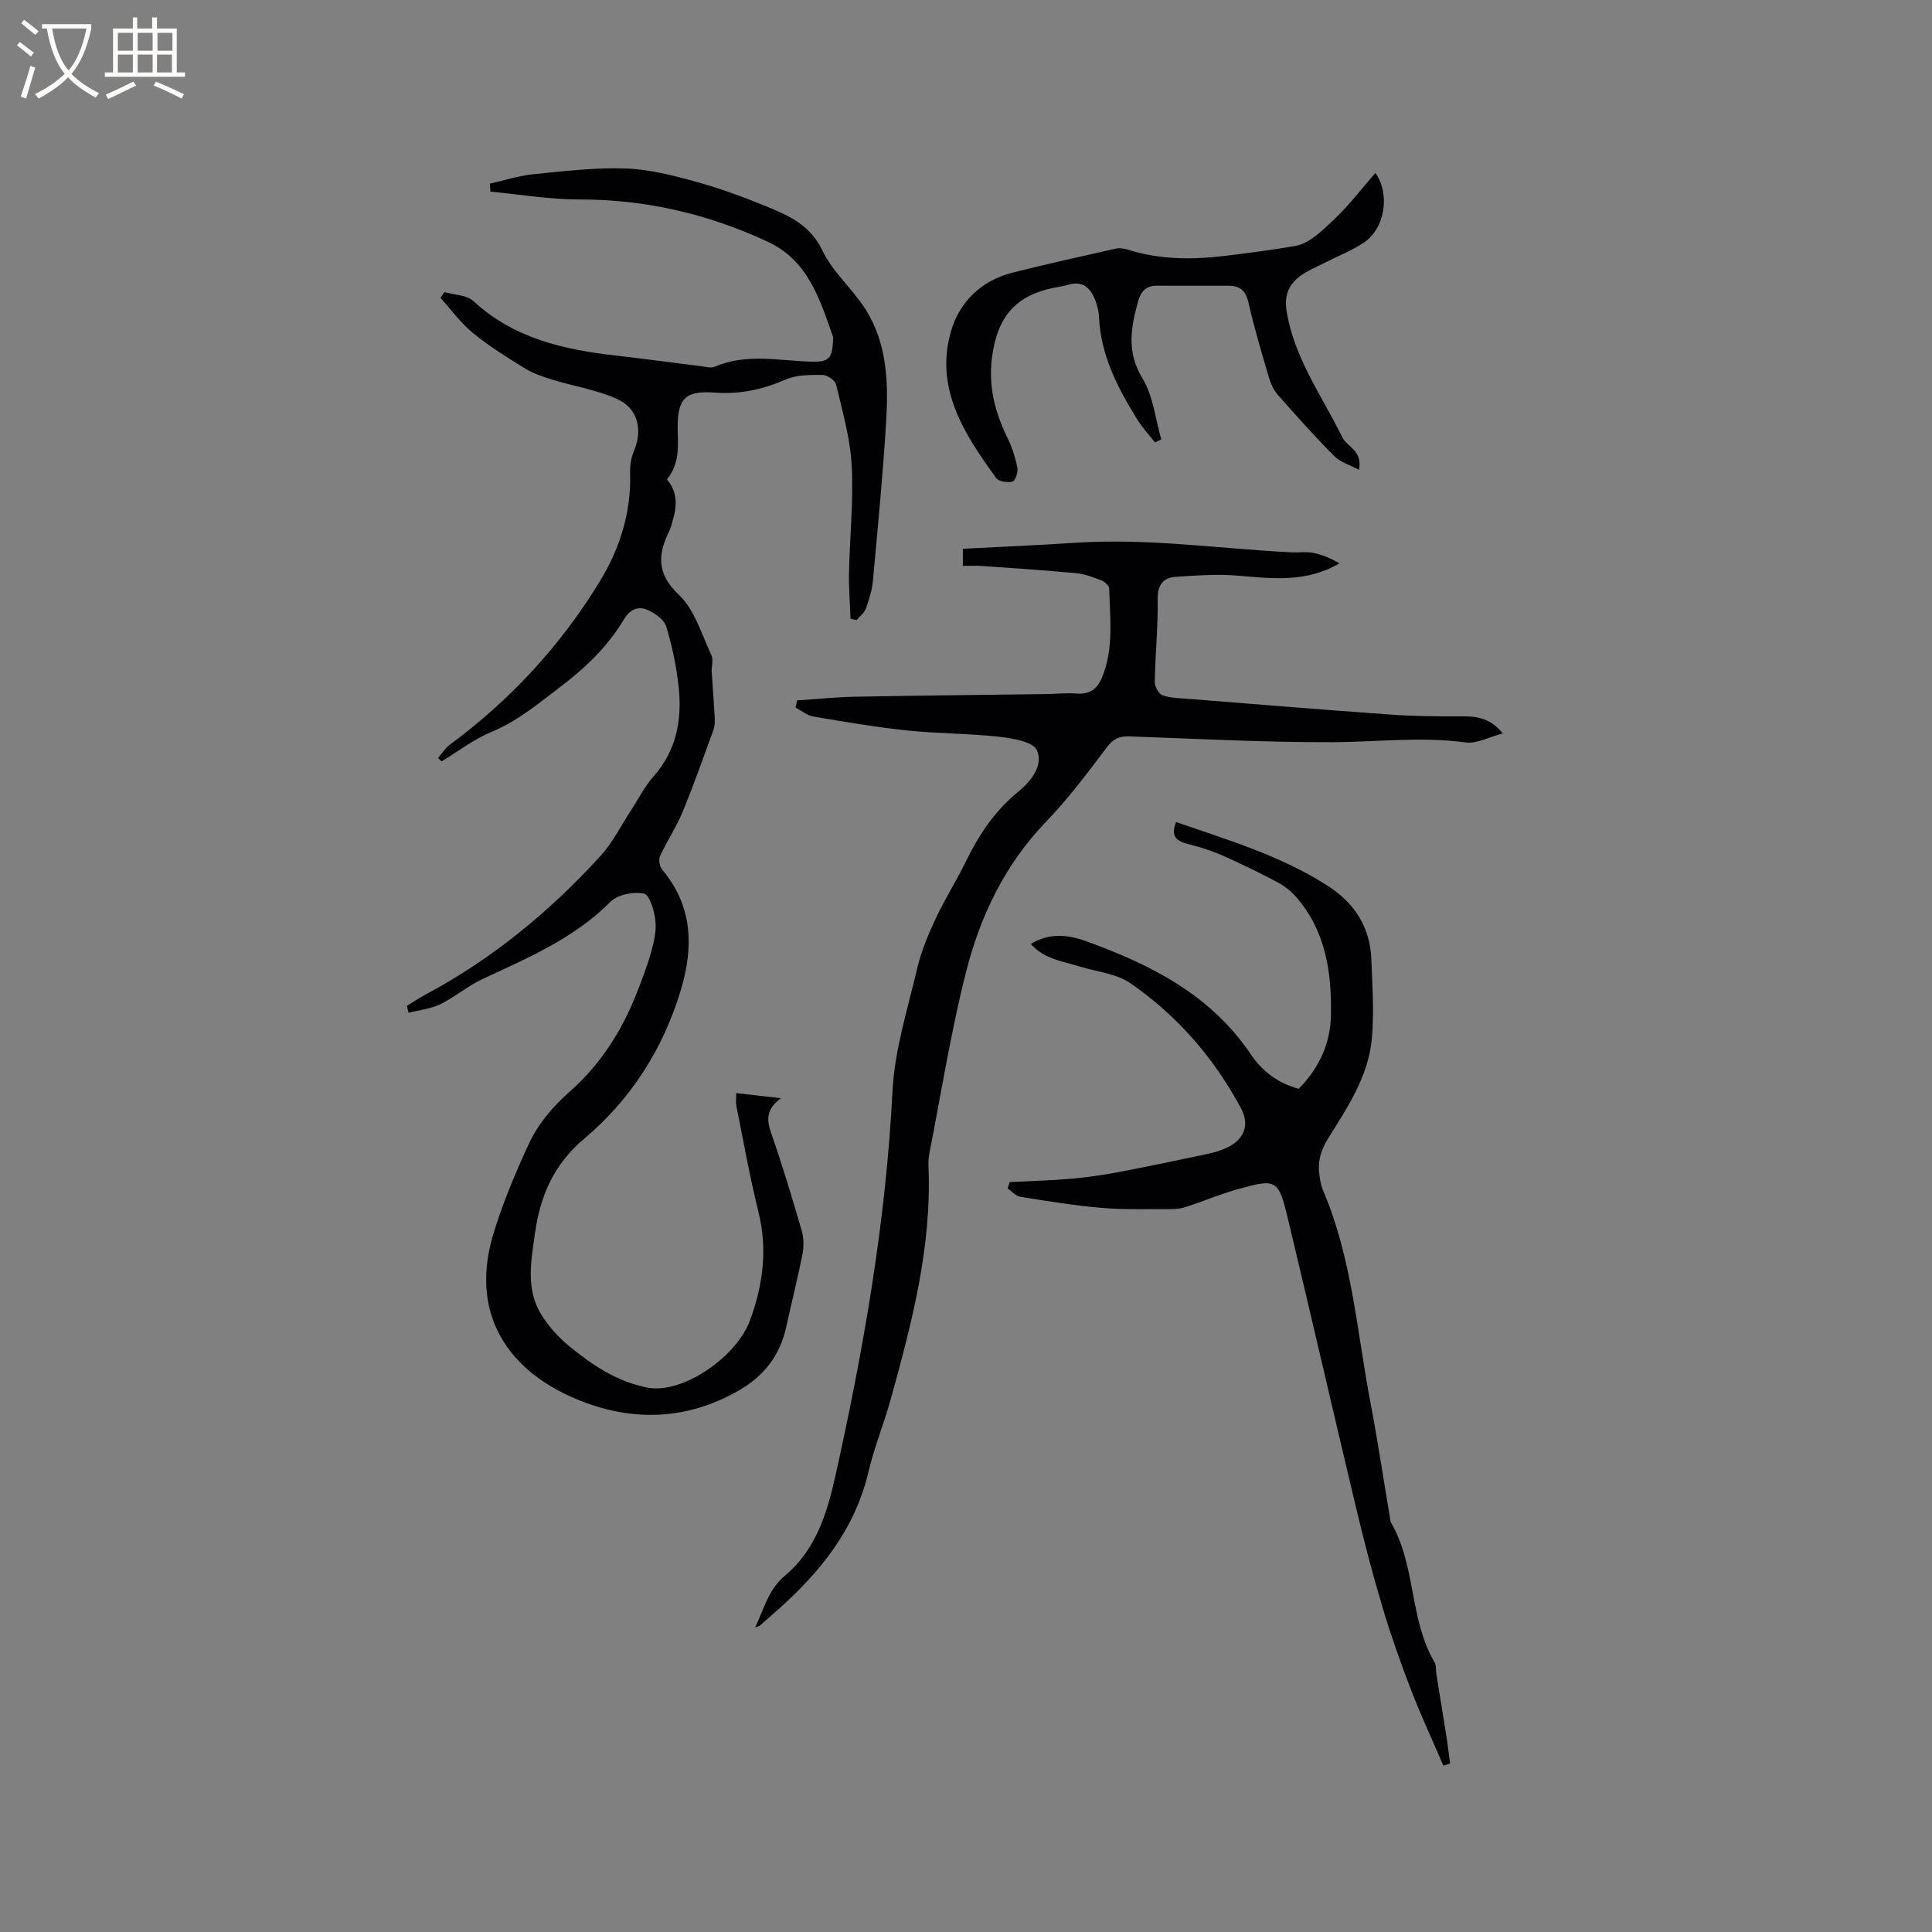 <svg enable-background="new 0 0 400 400" viewBox="0 0 400 400" xmlns="http://www.w3.org/2000/svg"><rect x="0" y="0" width="400" height="400" fill="#808080" stroke="none"/><g fill="#010103"><path d="m84.25 208.26c1.24-.76 2.45-1.59 3.73-2.28 13.89-7.4 25.85-17.25 36.4-28.83 2.46-2.7 4.14-6.13 6.17-9.22 1.56-2.38 2.84-5.01 4.71-7.12 4.74-5.34 5.96-11.64 5.27-18.37-.44-4.29-1.34-8.6-2.59-12.72-.44-1.45-2.37-2.79-3.94-3.47-1.85-.8-3.58-.08-4.78 1.92-3.4 5.69-7.99 10.08-13.35 14.15-4.53 3.44-8.74 6.98-14.09 9.2-3.67 1.52-6.92 4.04-10.35 6.11-.24-.23-.49-.47-.73-.7.81-.93 1.48-2.04 2.45-2.76 12.52-9.25 22.89-20.47 31-33.74 4.23-6.92 6.56-14.42 6.31-22.64-.04-1.44.2-3.01.76-4.33 1.9-4.45.91-8.91-3.54-10.9-4.18-1.86-8.86-2.59-13.28-3.94-1.98-.61-4.01-1.29-5.75-2.37-3.7-2.27-7.41-4.59-10.76-7.33-2.52-2.06-4.49-4.81-6.7-7.26.27-.39.55-.79.82-1.18 2.03.59 4.62.57 6.01 1.86 8.37 7.72 18.65 10.05 29.44 11.27 6 .68 11.98 1.51 17.98 2.25.84.1 1.81.38 2.51.08 6.59-2.86 13.38-1.24 20.11-1.06 3.41.09 4.25-.64 4.39-4.09.02-.42.08-.88-.05-1.27-2.71-7.7-5.14-15.6-13.43-19.46-12.37-5.77-25.3-8.78-39.02-8.76-6.14.01-12.29-1.05-18.43-1.63-.03-.55-.05-1.1-.08-1.65 3-.67 5.97-1.65 9-1.95 6.32-.64 12.7-1.4 19.02-1.19 4.9.16 9.83 1.42 14.6 2.74 5.09 1.4 10.08 3.25 14.97 5.26 4.53 1.86 8.78 3.84 11.23 8.97 2.14 4.5 6.29 7.99 8.99 12.27 4.43 7.04 4.7 15.1 4.22 23.08-.66 10.99-1.73 21.96-2.73 32.92-.18 1.98-.77 3.95-1.45 5.83-.33.93-1.28 1.63-1.95 2.44-.42-.1-.83-.2-1.25-.3-.11-3.18-.38-6.37-.31-9.55.15-7.4.95-14.82.55-22.18-.3-5.63-1.91-11.2-3.22-16.74-.21-.88-1.85-2-2.83-2-2.58-.01-5.4-.02-7.68.98-4.69 2.06-9.42 3.05-14.5 2.69-6.32-.46-8.07 1.06-7.77 8.64.13 3.44.04 6.53-2.25 9.32 2.2 2.6 2.12 5.47 1.21 8.45-.22.71-.34 1.46-.67 2.12-2.41 4.9-2.77 8.9 1.95 13.35 3.27 3.08 4.69 8.19 6.73 12.49.45.93-.02 2.27.05 3.42.19 3.21.46 6.42.63 9.64.04.81-.01 1.68-.28 2.43-2.07 5.67-4.07 11.37-6.37 16.94-1.3 3.15-3.24 6.03-4.67 9.14-.34.73-.11 2.16.42 2.79 6.42 7.65 6.55 16.14 3.81 25.18-3.67 12.09-10.34 22.46-19.82 30.45-6.44 5.42-9.19 11.85-10.29 19.58-.82 5.77-2.01 11.69 1.34 17.03 1.53 2.44 3.59 4.7 5.83 6.53 4.76 3.89 9.8 7.28 16.11 8.5 7.27 1.4 18.44-6.36 21.21-13.89 2.7-7.34 3.68-14.67 1.77-22.42-1.8-7.28-3.11-14.69-4.59-22.05-.14-.7-.02-1.46-.02-2.62 2.92.34 5.78.67 9.27 1.07-3.01 2.16-3.04 4.35-2.06 7.16 2.34 6.69 4.38 13.49 6.36 20.3.44 1.52.44 3.32.13 4.89-.98 4.98-2.25 9.91-3.32 14.87-1.28 5.96-4.58 10.27-9.89 13.31-9.71 5.56-20.02 6.43-30.35 2.97-16.15-5.41-25.73-17.62-20.47-35.25 1.9-6.36 4.52-12.55 7.29-18.6 1.97-4.3 4.99-7.87 8.68-11.13 6.14-5.42 10.6-12.33 13.64-20.01 1.13-2.85 2.24-5.73 3.07-8.68.6-2.12 1.15-4.41.92-6.54-.22-2.05-1.18-5.39-2.36-5.65-2.14-.47-5.45.18-6.94 1.68-7.55 7.59-17.1 11.61-26.51 16-3.05 1.42-5.68 3.72-8.7 5.2-2.01.98-4.39 1.22-6.6 1.79-.13-.47-.23-.95-.34-1.43z"/><path d="m165.03 145.01c3.97-.26 7.95-.68 11.92-.76 13.12-.25 26.24-.37 39.36-.55 2.23-.03 4.46-.26 6.67-.11 2.61.18 4.15-.9 5.14-3.24 2.54-6.01 1.67-12.3 1.53-18.51-.01-.59-.95-1.41-1.64-1.68-1.66-.65-3.4-1.32-5.16-1.48-6.53-.62-13.08-1.05-19.63-1.51-1.24-.09-2.5-.01-3.87-.01 0-1.28 0-2.21 0-3.54 7.81-.41 15.6-.74 23.38-1.25 14.98-.98 29.81 1.24 44.71 1.99 1.47.07 3-.19 4.42.1 1.9.38 3.72 1.15 5.45 2.19-6.81 3.98-13.81 3.15-20.9 2.54-4.28-.37-8.63-.05-12.94.23-2.64.18-3.83 1.63-3.78 4.64.08 5.7-.51 11.41-.61 17.12-.02.95.81 2.5 1.6 2.77 1.75.6 3.71.61 5.6.76 13.9 1.11 27.79 2.25 41.7 3.24 4.72.34 9.48.38 14.22.36 3.14-.02 6.12.07 8.95 3.54-2.89.75-5.43 2.18-7.73 1.86-9.2-1.25-18.32-.08-27.48-.05-14.05.05-28.1-.71-42.14-1.2-2.07-.07-3.32.5-4.65 2.27-3.99 5.32-8.03 10.68-12.64 15.47-8.5 8.84-13.58 19.52-16.51 31.07-3.15 12.4-5.14 25.09-7.61 37.66-.18.93-.19 1.9-.15 2.85.65 16.45-3.46 32.13-7.78 47.76-1.41 5.1-3.44 10.04-4.65 15.18-2.81 11.94-10.03 20.83-18.91 28.69-1.19 1.05-2.38 2.11-3.58 3.15-.14.12-.35.14-.96.37 1.85-3.94 2.74-7.85 6.17-10.72 6.35-5.3 8.71-12.9 10.42-20.6 5.85-26.27 10.47-52.69 11.83-79.68.43-8.57 3.15-17.04 5.13-25.49.84-3.55 2.29-7 3.84-10.31 1.88-4.02 4.29-7.8 6.23-11.79 2.67-5.49 5.96-10.42 10.75-14.34 2.7-2.2 5.35-5.49 3.95-8.66-.78-1.77-5.04-2.49-7.82-2.8-6.3-.7-12.69-.64-19.01-1.3-6.52-.69-12.99-1.79-19.46-2.89-1.29-.22-2.45-1.21-3.68-1.85.13-.51.22-1 .32-1.49z"/><path d="m209.04 244.74c4.19-.22 8.38-.33 12.56-.68 3.25-.28 6.5-.74 9.71-1.34 6.11-1.15 12.19-2.43 18.27-3.72 1.44-.3 2.91-.69 4.24-1.29 3.75-1.71 5.01-4.72 3.09-8.3-5.58-10.41-13.21-19.18-22.9-25.86-2.9-2-6.94-2.34-10.45-3.44-3.47-1.1-7.28-1.45-10.15-4.68 3.86-2.33 7.69-1.92 11.35-.6 13.41 4.83 25.87 11.09 34.19 23.43 2.36 3.5 5.62 6.02 9.93 7.16 4.17-4.24 6.58-9.28 6.68-15.27.15-8.85-1.07-17.36-7.15-24.37-1.07-1.24-2.45-2.33-3.89-3.1-3.74-1.98-7.54-3.85-11.42-5.56-2.29-1.01-4.72-1.77-7.16-2.38-2.39-.6-3.62-1.62-2.44-4.54 10.84 3.75 21.79 6.99 31.5 13.27 5.53 3.58 8.7 8.61 8.93 15.25.19 5.49.6 11.04.08 16.48-.74 7.66-5.02 14.07-8.98 20.4-1.68 2.68-2.28 5.1-1.81 8.01.15.94.3 1.91.67 2.77 6.05 14.12 7.05 29.37 9.88 44.2 1.49 7.8 2.66 15.66 3.98 23.49.07.42.08.89.28 1.23 5.17 8.93 3.73 19.93 8.97 28.85.39.67.25 1.65.39 2.48.72 4.46 1.45 8.91 2.15 13.37.27 1.7.45 3.41.68 5.11-.46.15-.93.29-1.39.44-2.25-5.24-4.67-10.43-6.72-15.75-2.16-5.61-4.17-11.3-5.89-17.07-2.05-6.86-3.85-13.8-5.51-20.77-4.74-19.86-9.29-39.76-14.06-59.62-1.97-8.21-2.37-8.37-10.42-6.12-3.63 1.02-7.13 2.5-10.72 3.68-.98.32-2.07.43-3.11.43-4.77-.02-9.56.15-14.3-.25-5.66-.48-11.3-1.41-16.91-2.31-.93-.15-1.72-1.14-2.57-1.75.13-.43.27-.86.42-1.28z"/><path d="m284.76 35.81c3.14 4.45 1.94 11.51-2.38 14.41-2.44 1.64-5.25 2.72-7.88 4.07-1.87.97-3.9 1.74-5.53 3.02-2.26 1.78-3.11 4.01-2.57 7.24 1.61 9.71 7.34 17.48 11.51 25.98.99 2.02 4.22 2.72 3.46 6.74-1.92-1.03-3.87-1.57-5.11-2.82-4.03-4.06-7.85-8.34-11.64-12.63-.87-.98-1.5-2.29-1.87-3.56-1.53-5.18-3.07-10.36-4.27-15.62-.55-2.42-1.73-3.47-4.04-3.48-4.98-.02-9.95.03-14.93-.01-2.17-.02-3.29 1.17-3.83 3.08-1.53 5.46-2.51 10.61.87 16.14 2.22 3.63 2.65 8.36 3.88 12.6-.44.21-.87.41-1.31.62-1.23-1.57-2.62-3.05-3.66-4.74-4.04-6.52-7.55-13.25-7.92-21.17-.07-1.44-.49-2.95-1.1-4.26-.99-2.13-2.67-3.22-5.17-2.49-1.01.3-2.07.45-3.11.66-8.04 1.62-11.73 6.17-12.78 14.45-.76 5.99.61 11.29 3.17 16.53.97 1.98 1.66 4.14 2.09 6.3.18.89-.44 2.68-1.02 2.84-1.02.27-2.84-.01-3.37-.74-6.57-9.05-12.78-18.52-9.36-30.38 1.75-6.06 6.28-10.52 12.77-12.15 7.08-1.78 14.2-3.36 21.32-4.96.78-.17 1.7-.06 2.48.19 6.72 2.16 13.73 2.11 20.48 1.27 4.75-.59 9.55-1.2 14.25-2.02 2.98-.52 5.76-3.35 8.17-5.63 3.02-2.88 5.57-6.25 8.4-9.48z"/></g><path d="m6.4 11.7c-1-.8-1.9-1.6-2.9-2.3l.6-.7c.9.7 1.9 1.4 2.9 2.2zm-2.1 8.3c.7-2.1 1.4-4.2 2-6.4.2.1.6.3 1 .4-.7 2.3-1.3 4.4-1.9 6.4zm3-12.8c-1.1-.9-2.1-1.7-2.9-2.4l.6-.7c1 .8 2 1.5 3 2.4zm1.4-1.3v-.9h10.2v.9c-.9 4.2-2.3 7.3-4.1 9.4 1.3 1.4 3.2 2.7 5.7 4-.2.2-.4.5-.7.9-2.5-1.4-4.4-2.7-5.7-4.2-1.4 1.5-3.5 3-6.1 4.4 0 0 0 0-.1-.1-.3-.4-.5-.7-.7-.8 2.7-1.3 4.7-2.8 6.2-4.2-1.8-2.2-3-5.3-3.7-9.4zm9.2 0h-7.1c.6 3.8 1.7 6.7 3.4 8.7 1.7-2 2.9-4.8 3.7-8.7z" fill="#fcfbfa"/><path d="m31.6 3.6h.9v2.3h4.1v9.1h1.7v.9h-16.6v-.9h1.7v-9.1h4.1v-2.3h.9v2.3h3.1v-2.3zm-4 13.3.6.8c-1.9.9-3.8 1.9-5.8 2.8-.2-.3-.3-.6-.5-.9 2-.9 3.9-1.8 5.7-2.7zm-3.2-10.1v3.7h3.1v-3.7zm0 4.5v3.7h3.1v-3.7zm4.1-4.5v3.7h3.1v-3.7zm0 4.5v3.7h3.1v-3.7zm9.1 9.1c-2.1-1.1-4.1-2-5.8-2.7l.5-.8c2.2.9 4.1 1.8 5.8 2.6zm-1.9-13.6h-3.1v3.7h3.1zm-3.2 4.5v3.7h3.1v-3.7z" fill="#fcfbfa"/></svg>
